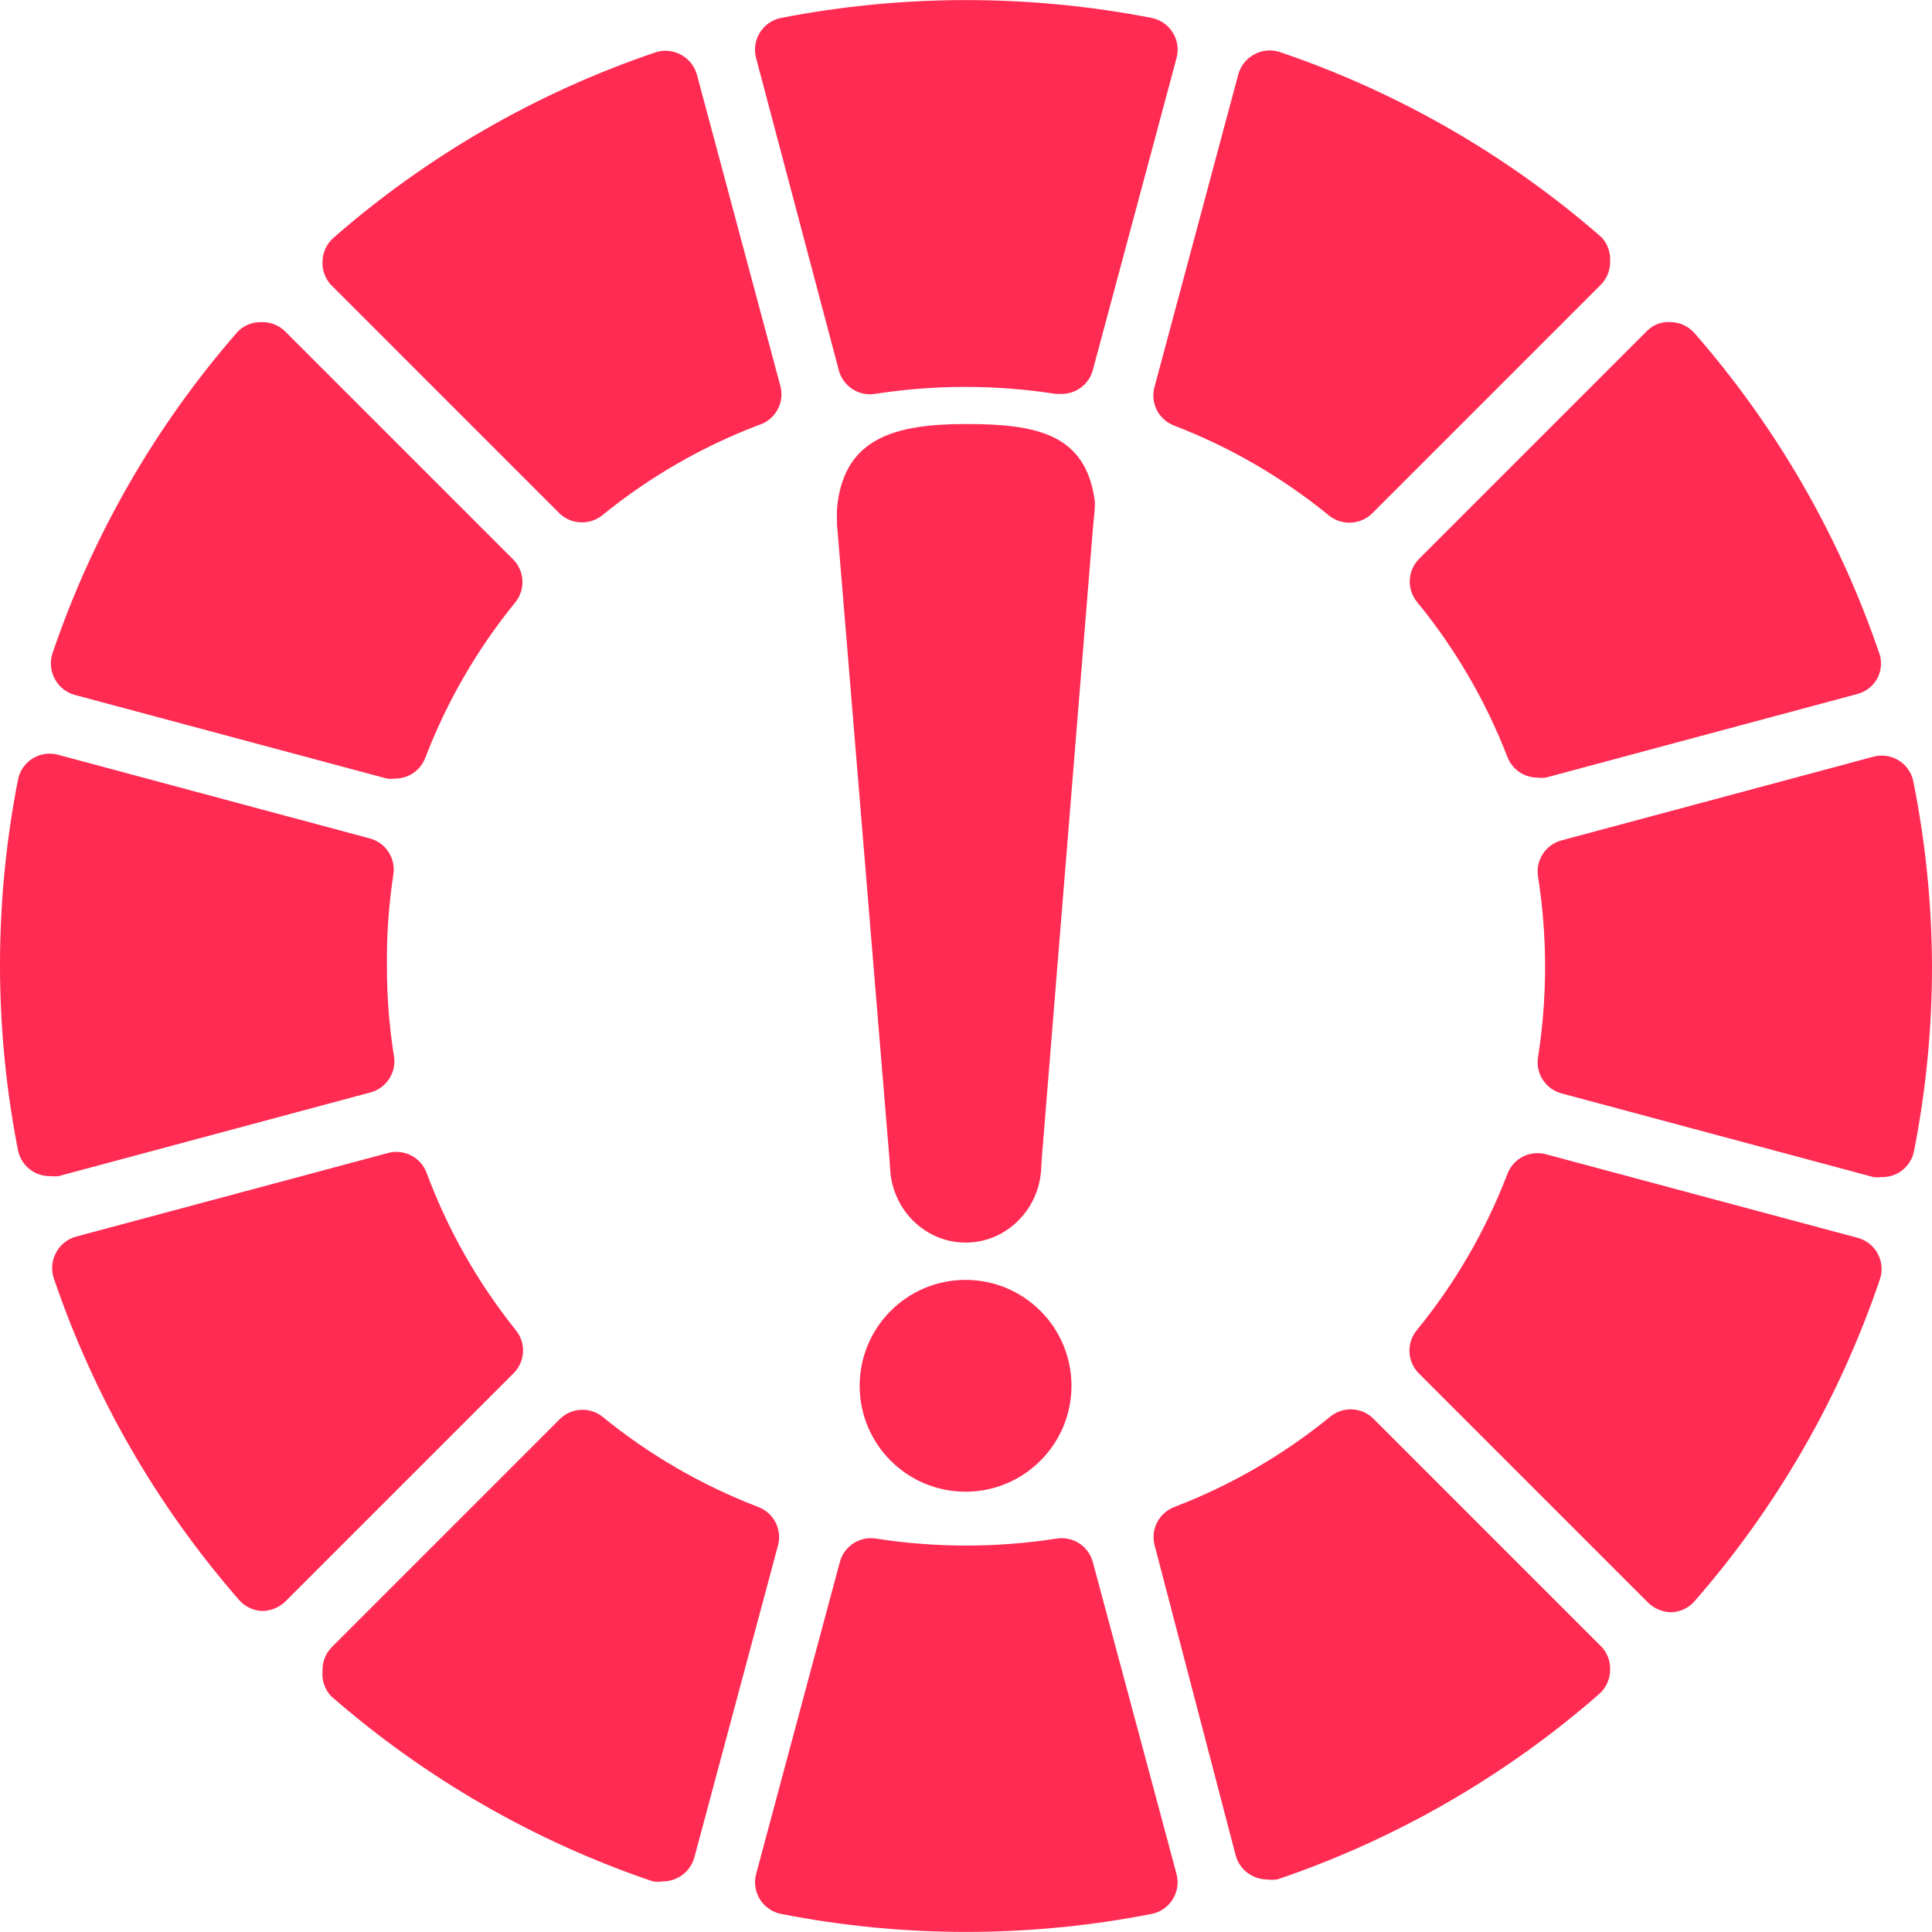 <?xml version="1.0" encoding="utf-8"?>
<!-- Generator: Adobe Illustrator 16.0.0, SVG Export Plug-In . SVG Version: 6.00 Build 0)  -->
<!DOCTYPE svg PUBLIC "-//W3C//DTD SVG 1.1//EN" "http://www.w3.org/Graphics/SVG/1.1/DTD/svg11.dtd">
<svg version="1.1"
	 id="Layer_1" inkscape:version="0.91 r13725" sodipodi:docname="waiting.svg" xmlns:svg="http://www.w3.org/2000/svg" xmlns:dc="http://purl.org/dc/elements/1.1/" xmlns:inkscape="http://www.inkscape.org/namespaces/inkscape" xmlns:rdf="http://www.w3.org/1999/02/22-rdf-syntax-ns#" xmlns:sodipodi="http://sodipodi.sourceforge.net/DTD/sodipodi-0.dtd" xmlns:cc="http://creativecommons.org/ns#"
	 xmlns="http://www.w3.org/2000/svg" xmlns:xlink="http://www.w3.org/1999/xlink" x="0px" y="0px" width="512px" height="512px"
	 viewBox="0 0 512 512" enable-background="new 0 0 512 512" xml:space="preserve">
<sodipodi:namedview  id="namedview105" inkscape:pageopacity="0" inkscape:pageshadow="2" inkscape:window-width="1855" inkscape:window-x="65" inkscape:current-layer="g3438" inkscape:window-y="24" inkscape:window-maximized="1" inkscape:window-height="1056" inkscape:cy="306.70623" inkscape:zoom="0.65186406" bordercolor="#666666" objecttolerance="10" gridtolerance="10" guidetolerance="10" borderopacity="1" showgrid="false" pagecolor="#ffffff" inkscape:cx="198.38008">
	</sodipodi:namedview>
<g id="g3">
	<g id="g5">
		<path id="path7" fill="#FF2B52" d="M310.766,8.594c-1.242-1.987-3.247-3.375-5.545-3.839c-32.453-6.312-65.818-6.312-98.271,0
			c-2.297,0.464-4.302,1.852-5.545,3.839c-1.288,2.029-1.659,4.506-1.024,6.825l21.924,82.745c1.125,4.213,5.246,6.898,9.554,6.227
			c15.885-2.474,32.057-2.474,47.941,0h1.279c3.966,0.136,7.501-2.48,8.53-6.313l22.18-82.66
			C312.425,13.102,312.053,10.624,310.766,8.594z"/>
	</g>
</g>
<g id="g9">
	<g id="g11">
		<path id="path13" fill="#FF2B52" d="M206.865,102.515L184.686,19.77c-0.628-2.277-2.172-4.193-4.266-5.29
			c-2.068-1.12-4.507-1.335-6.739-0.597c-31.375,10.64-60.359,27.333-85.305,49.136c-1.775,1.557-2.825,3.782-2.9,6.142
			c-0.151,2.277,0.617,4.521,2.132,6.227l60.565,60.567c1.61,1.596,3.789,2.487,6.057,2.474c1.953,0.008,3.851-0.654,5.374-1.876
			c12.431-10.113,26.398-18.178,41.374-23.885C205.326,111.384,207.912,106.925,206.865,102.515z"/>
	</g>
</g>
<g id="g15">
	<g id="g17">
		<path id="path19" fill="#FF2B52" d="M136.146,148.408L75.581,87.843c-1.672-1.662-3.957-2.557-6.313-2.474
			c-2.327-0.059-4.576,0.834-6.227,2.474c-21.802,24.946-38.496,53.929-49.136,85.304c-0.739,2.232-0.522,4.671,0.597,6.739
			c1.097,2.092,3.011,3.637,5.29,4.266l82.745,22.18c0.737,0.084,1.48,0.084,2.218,0c3.517-0.01,6.667-2.178,7.934-5.459
			c5.734-14.98,13.826-28.947,23.971-41.374C139.246,156.182,139.028,151.474,136.146,148.408z"/>
	</g>
</g>
<g id="g21">
	<g id="g23">
		<path id="path25" fill="#FF2B52" d="M104.413,279.949c-1.264-7.928-1.891-15.943-1.876-23.971
			c-0.085-8.108,0.486-16.21,1.707-24.227c0.671-4.309-2.015-8.429-6.227-9.554l-82.661-22.18c-0.179-0.048-0.36-0.091-0.542-0.127
			c-4.621-0.922-9.113,2.076-10.036,6.696c-6.37,32.447-6.37,65.824,0,98.271c0.823,4.035,4.413,6.907,8.53,6.824
			c0.737,0.084,1.48,0.084,2.218,0l82.66-22.179C102.399,288.378,105.085,284.257,104.413,279.949z"/>
	</g>
</g>
<g id="g27">
	<g id="g29">
		<path id="path31" fill="#FF2B52" d="M136.658,352.458c-10.055-12.553-18.033-26.636-23.629-41.714
			c-1.556-4.074-5.935-6.318-10.152-5.203l-82.745,22.18c-2.277,0.628-4.193,2.172-5.289,4.266c-1.12,2.068-1.336,4.506-0.597,6.738
			c10.64,31.376,27.334,60.359,49.136,85.305c1.558,1.775,3.782,2.825,6.142,2.9c2.258-0.031,4.421-0.915,6.057-2.475l60.567-60.566
			C139.227,360.774,139.447,355.835,136.658,352.458z"/>
	</g>
</g>
<g id="g33">
	<g id="g35">
		<path id="path37" fill="#FF2B52" d="M200.979,399.376c-14.98-5.734-28.947-13.827-41.374-23.972
			c-3.316-2.587-8.025-2.37-11.089,0.512L87.95,436.483c-1.662,1.672-2.557,3.956-2.474,6.313c-0.249,2.434,0.559,4.856,2.218,6.654
			c24.947,21.802,53.929,38.496,85.304,49.136c0.906,0.13,1.825,0.13,2.73,0c1.4-0.008,2.777-0.359,4.009-1.024
			c2.093-1.097,3.637-3.011,4.266-5.289l22.18-82.745C207.298,405.311,205.054,400.932,200.979,399.376z"/>
	</g>
</g>
<g id="g39">
	<g id="g41">
		<path id="path43" fill="#FF2B52" d="M311.79,496.623l-22.18-82.66c-1.126-4.213-5.246-6.898-9.554-6.228
			c-15.885,2.475-32.057,2.475-47.941,0c-4.309-0.67-8.429,2.016-9.554,6.228l-22.18,82.66c-0.609,2.291-0.239,4.732,1.024,6.739
			c1.243,1.987,3.248,3.374,5.545,3.838c32.447,6.37,65.825,6.37,98.272,0c2.297-0.464,4.302-1.851,5.545-3.838
			C312.029,501.355,312.399,498.914,311.79,496.623z"/>
	</g>
</g>
<g id="g45">
	<g id="g47">
		<path id="path49" fill="#FF2B52" d="M424.563,436.569l-60.566-60.567c-3.092-3.104-8.033-3.363-11.432-0.597
			c-12.425,10.145-26.393,18.237-41.373,23.972c-4.075,1.555-6.319,5.935-5.203,10.151l21.496,82.233
			c0.628,2.277,2.172,4.192,4.266,5.289c1.232,0.665,2.609,1.017,4.01,1.023c0.906,0.131,1.824,0.131,2.73,0
			c31.375-10.639,60.358-27.333,85.304-49.135c1.775-1.558,2.825-3.782,2.9-6.143C426.847,440.519,426.078,438.275,424.563,436.569z
			"/>
	</g>
</g>
<g id="g51">
	<g id="g53">
		<path id="path55" fill="#FF2B52" d="M497.669,332.326c-1.097-2.094-3.011-3.637-5.289-4.266l-82.745-22.18
			c-4.217-1.115-8.596,1.129-10.152,5.203c-5.734,14.98-13.826,28.947-23.971,41.373c-2.936,3.497-2.598,8.687,0.768,11.772
			l60.566,60.566c1.635,1.559,3.798,2.442,6.058,2.475c2.36-0.075,4.584-1.125,6.142-2.9c21.802-24.946,38.496-53.929,49.136-85.305
			C498.945,336.845,498.761,334.406,497.669,332.326z"/>
	</g>
</g>
<g id="g57">
	<g id="g59">
		<path id="path61" fill="#FF2B52" d="M507.053,207.099c-0.036-0.182-0.079-0.363-0.127-0.542c-1.222-4.551-5.901-7.248-10.45-6.026
			l-82.661,22.179c-4.213,1.126-6.898,5.247-6.227,9.554c2.502,15.882,2.502,32.058,0,47.94c-0.671,4.309,2.016,8.43,6.227,9.555
			l82.661,22.179c0.736,0.084,1.481,0.084,2.218,0c4.118,0.083,7.707-2.788,8.53-6.824c3.192-16.184,4.792-32.64,4.777-49.136
			C511.943,239.563,510.286,223.192,507.053,207.099z"/>
	</g>
</g>
<g id="g63">
	<g id="g65">
		<path id="path67" fill="#FF2B52" d="M498.181,173.574c-10.64-31.376-27.334-60.359-49.136-85.305
			c-1.558-1.775-3.781-2.825-6.142-2.9c-2.285-0.213-4.553,0.563-6.228,2.132l-60.566,60.566c-3.105,3.091-3.363,8.033-0.597,11.432
			c10.12,12.347,18.212,26.226,23.971,41.117c1.267,3.281,4.417,5.449,7.934,5.459c0.737,0.084,1.481,0.084,2.218,0l82.661-22.18
			c2.277-0.628,4.192-2.172,5.289-4.266C498.521,177.753,498.733,175.597,498.181,173.574z"/>
	</g>
</g>
<g id="g69">
	<g id="g71">
		<path id="path73" fill="#FF2B52" d="M424.478,62.933c-24.947-21.802-53.929-38.496-85.305-49.136
			c-2.232-0.739-4.672-0.522-6.739,0.597c-2.093,1.097-3.637,3.011-4.266,5.29l-22.18,82.745c-1.207,4.152,0.883,8.549,4.863,10.237
			c14.979,5.734,28.947,13.826,41.373,23.971c1.523,1.223,3.42,1.885,5.374,1.876c2.267,0.013,4.446-0.877,6.057-2.474
			l60.567-60.567c1.661-1.672,2.557-3.957,2.474-6.313C426.823,66.872,426.023,64.626,424.478,62.933z"/>
	</g>
</g>
<g id="g75">
</g>
<g id="g77">
</g>
<g id="g79">
</g>
<g id="g81">
</g>
<g id="g83">
</g>
<g id="g85">
</g>
<g id="g87">
</g>
<g id="g89">
</g>
<g id="g91">
</g>
<g id="g93">
</g>
<g id="g95">
</g>
<g id="g97">
</g>
<g id="g99">
</g>
<g id="g101">
</g>
<g id="g103">
</g>
<g>
	<path fill="#FF2B52" d="M283.951,367.255c0,15.499-12.57,28.061-28.07,28.061s-28.061-12.562-28.061-28.061
		c0-15.51,12.561-28.07,28.061-28.07S283.951,351.745,283.951,367.255L283.951,367.255z M283.951,367.255"/>
	<path fill="#FF2B52" d="M290.16,133c0,18.074-15.262,49.292-34.08,49.292S219.505,150.899,222.012,133
		c2.363-16.875,15.17-20.625,33.988-20.625S287.875,115,290.16,133L290.16,133z"/>
</g>
<polygon fill="#FF2B52" points="275.912,309.096 235.877,309.096 221.774,138.429 289.763,138.429 "/>
<ellipse fill="#FF2B52" cx="255.908" cy="308.634" rx="20.046" ry="20.667"/>
</svg>

